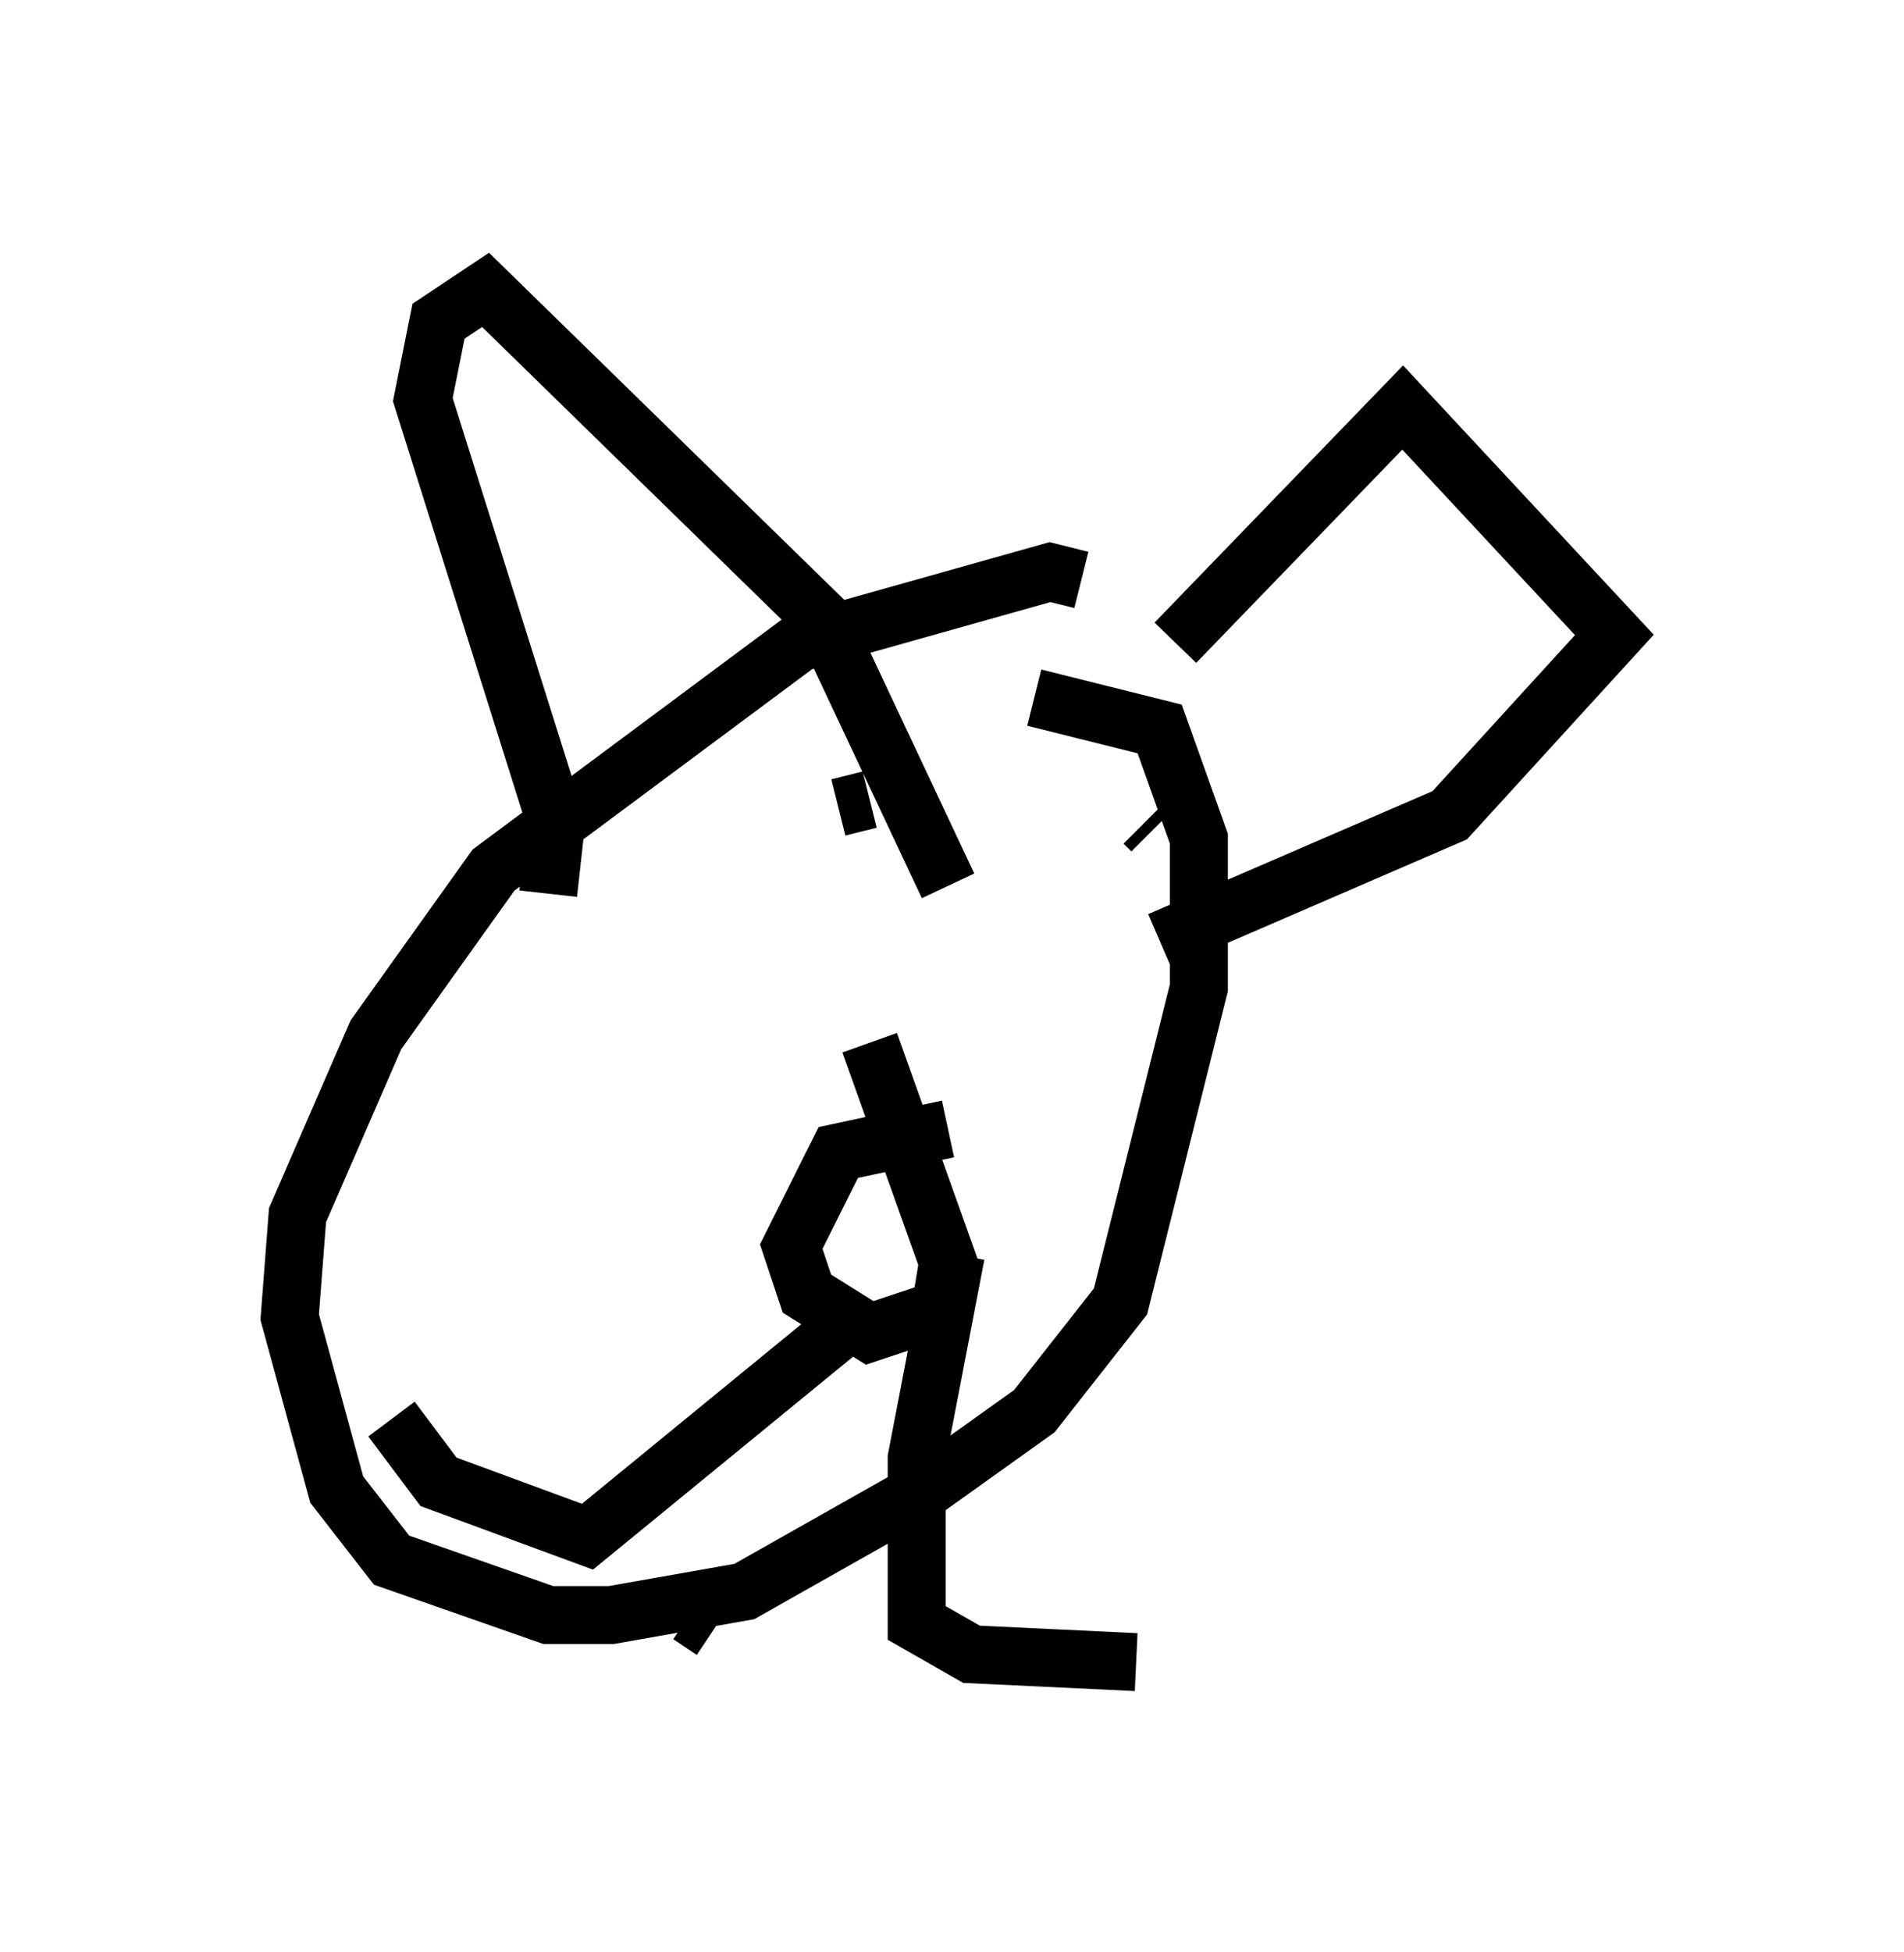 <?xml version="1.0" encoding="utf-8" ?>
<svg baseProfile="full" height="33.68" version="1.1" width="32.868" xmlns="http://www.w3.org/2000/svg" xmlns:ev="http://www.w3.org/2001/xml-events" xmlns:xlink="http://www.w3.org/1999/xlink"><defs /><rect fill="white" height="33.68" width="32.868" x="0" y="0" /><path d="M19.614, 11.766 m-0.947, -1.759 l-0.541, -0.135 -4.33, 1.218 l-5.277, 3.924 -2.03, 2.842 l-1.353, 3.112 -0.135, 1.759 l0.812, 2.977 0.947, 1.218 l2.706, 0.947 1.083, 0.0 l2.3, -0.406 3.112, -1.759 l1.894, -1.353 1.488, -1.894 l1.353, -5.413 0.0, -2.571 l-0.677, -1.894 -2.165, -0.541 m-8.39, 3.383 l0.135, -1.218 -2.3, -7.307 l0.271, -1.353 0.812, -0.541 l5.819, 5.683 2.165, 4.601 m3.924, -4.195 l3.924, -4.059 3.654, 3.924 l-2.842, 3.112 -5.007, 2.165 m-3.654, 3.248 l-1.894, 0.406 -0.812, 1.624 l0.271, 0.812 1.083, 0.677 l1.218, -0.406 0.135, -0.812 l-1.353, -3.789 m0.0, -4.195 l-0.541, 0.135 m5.277, 0.271 l0.135, 0.135 m-7.578, 13.802 l-0.406, -0.271 m2.706, -5.007 l-4.465, 3.654 -2.571, -0.947 l-0.812, -1.083 m9.743, -2.842 l-0.677, 3.518 0.0, 2.842 l0.947, 0.541 2.842, 0.135 " fill="none" stroke="black" stroke-width="1" /></svg>
